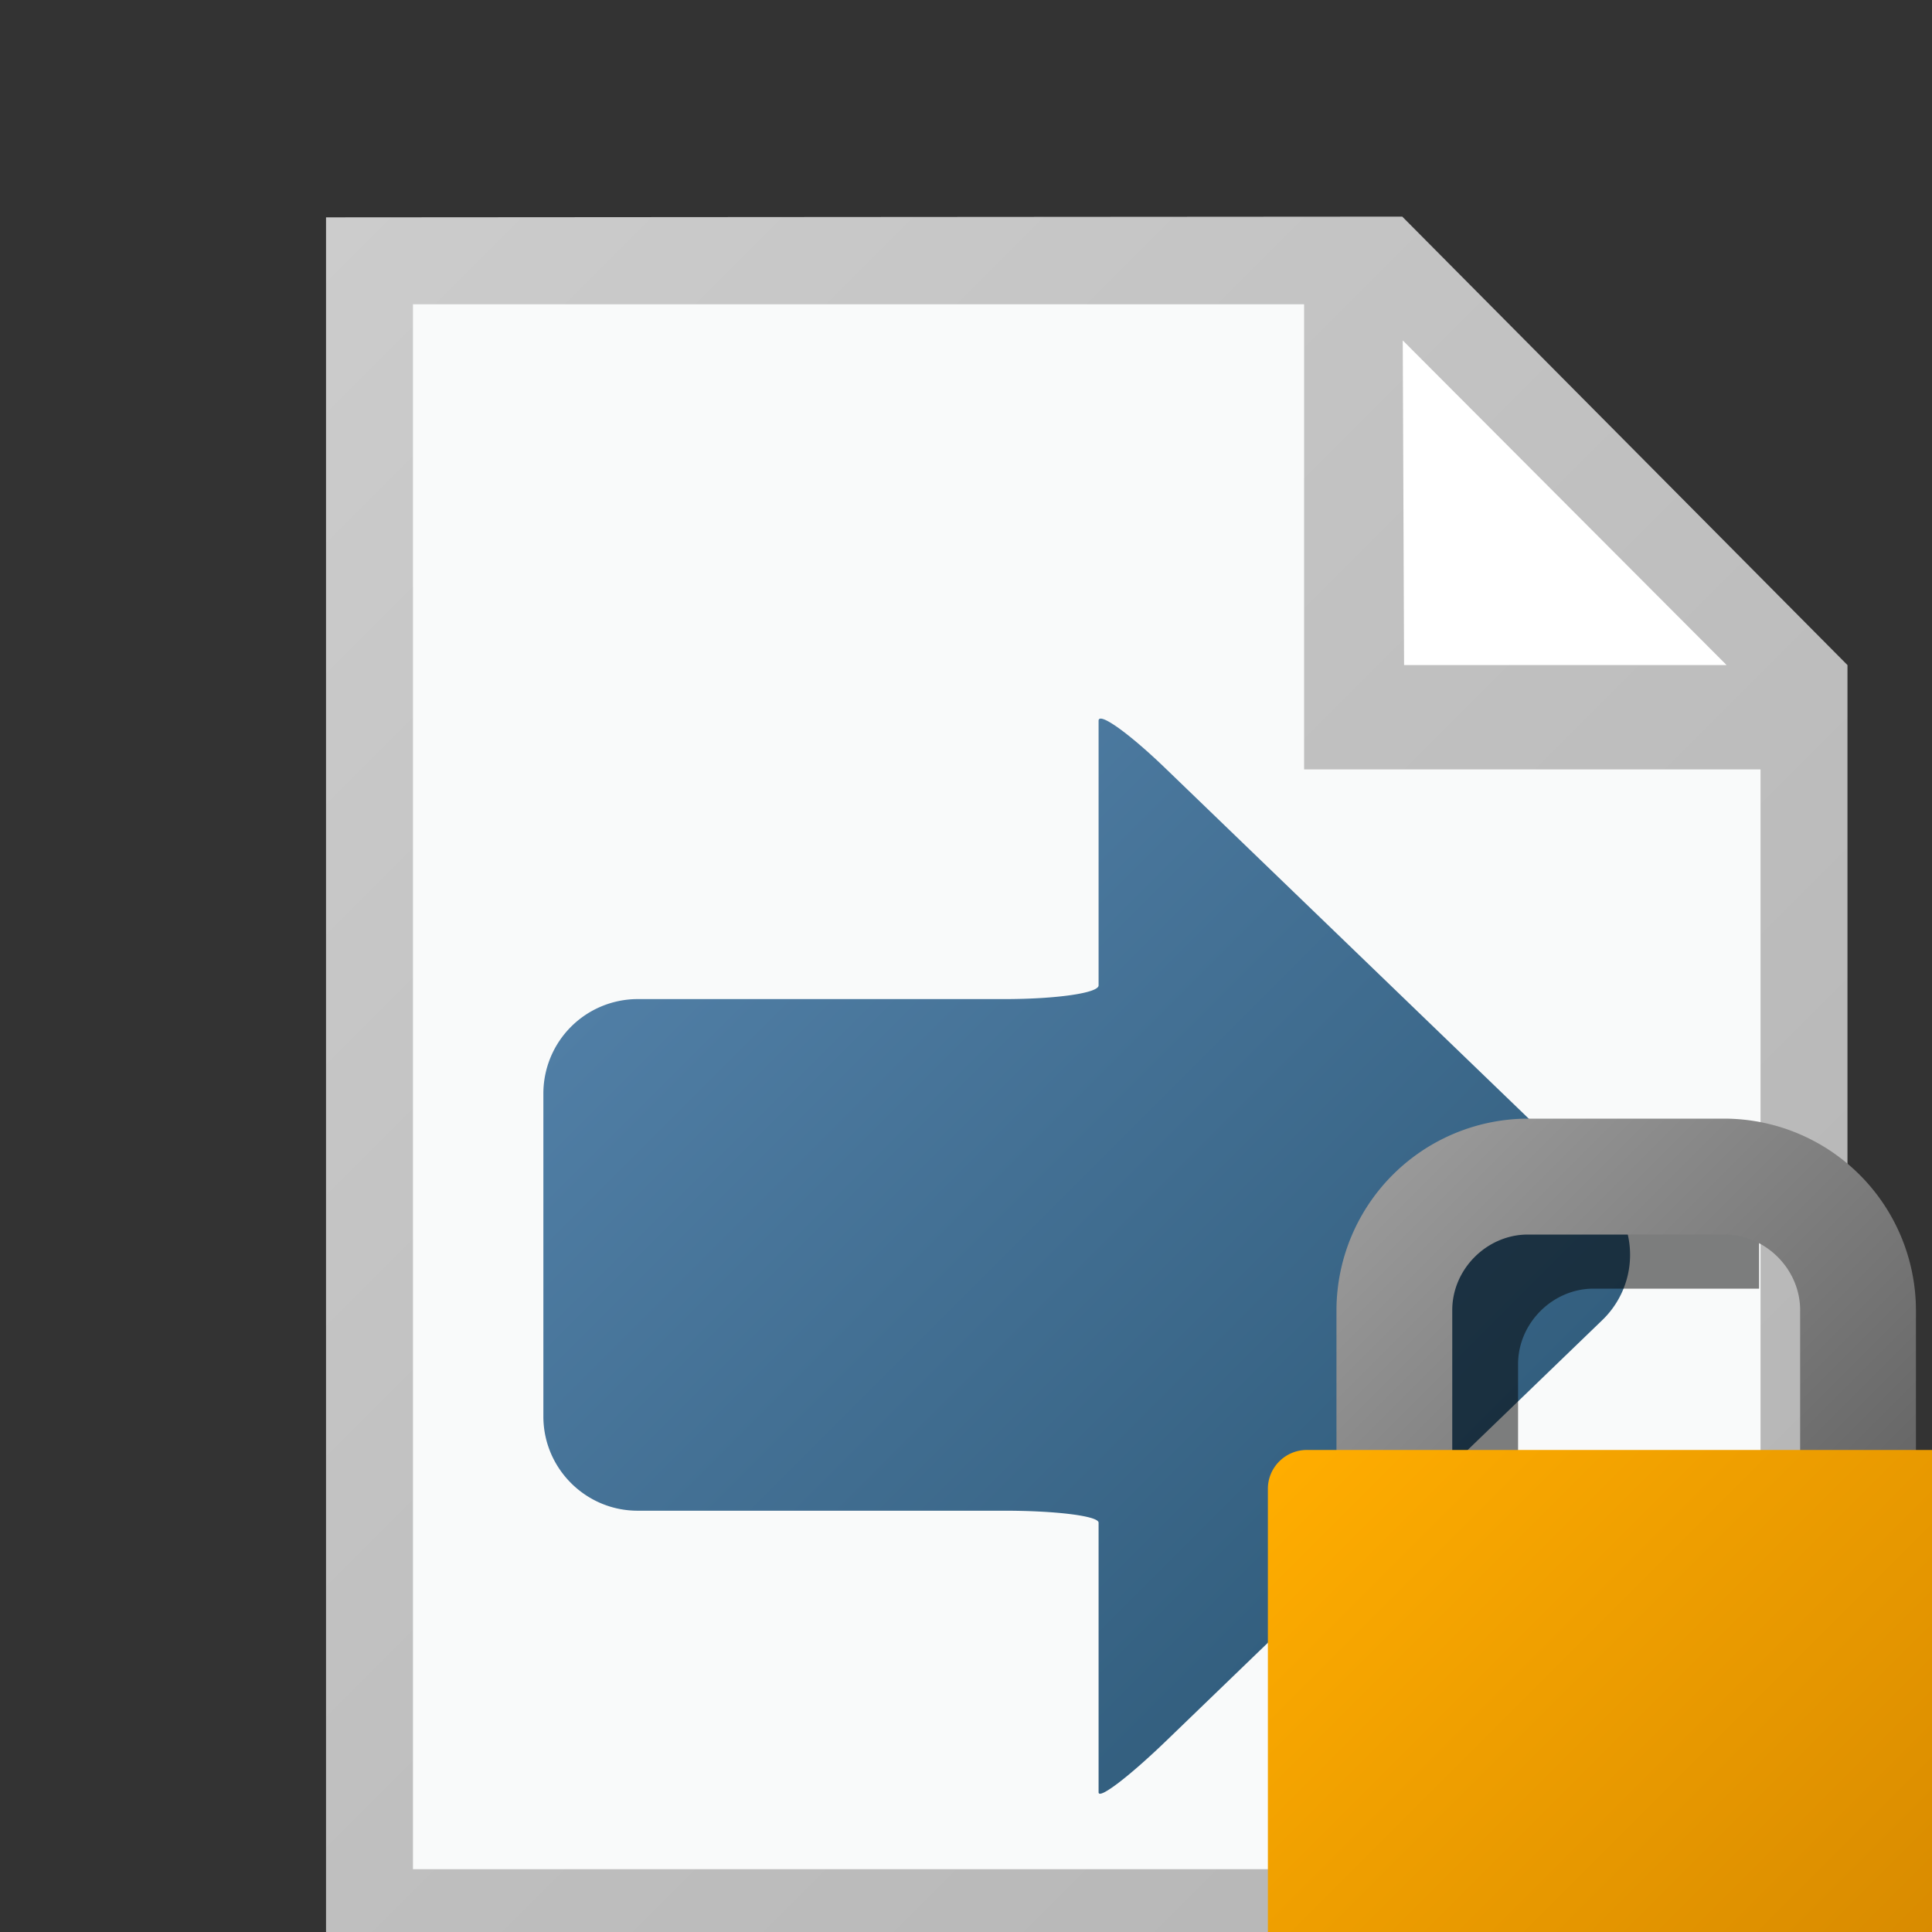 <svg xmlns="http://www.w3.org/2000/svg" width="18" height="18" viewBox="0 0 16 16"><rect x="0" y="0" width="16" height="16" fill="#333333" stroke="none"/><path fill="#FFF" d="M14.76 5.58v10.26H3.24V2.16h8.208l3.312 3.42z"/><path fill="#F9FAFA" d="M14.76 5.58v10.26H3.24V2.16h8.208l3.312 3.42z"/><path fill="#FFF" d="M11.232 2.34l.287 3.6 3.24-.36-3.527-3.24z"/><linearGradient id="a" gradientUnits="userSpaceOnUse" x1="8054.275" y1="-11512.394" x2="8429.275" y2="-11887.394" gradientTransform="matrix(.036 0 0 -.036 -288.624 -411.276)"><stop offset="0" stop-color="#ccc"/><stop offset="1" stop-color="#b3b3b3"/></linearGradient><path fill="url(#a)" d="M11.613 1.794L2.7 1.8v14.4h12.6V5.508l-3.687-3.714zm2.686 3.714h-2.671l-.011-2.689 2.682 2.689zm.281 9.972H3.42V2.52h7.38v3.852h3.78v9.108z"/><linearGradient id="b" gradientUnits="userSpaceOnUse" x1="8172.416" y1="-11636.865" x2="8324.791" y2="-11789.242" gradientTransform="matrix(.036 0 0 -.036 -288.624 -411.276)"><stop offset="0" stop-color="#507ea5"/><stop offset="1" stop-color="#335f7f"/></linearGradient><path fill="url(#b)" d="M9.098 5.969v2.192c0 .063-.351.113-.78.113H5.28a.782.782 0 0 0-.78.78v2.677c0 .43.351.78.78.78h3.038c.429 0 .78.044.78.099v2.233c0 .063.253-.13.562-.428l3.608-3.481a.75.75 0 0 0 .024-1.06l-.024-.024L9.66 6.371c-.309-.299-.562-.479-.562-.402z"/><path opacity=".5" d="M14.568 12.456h-1.996v-1.159c0-.339.286-.625.625-.625h1.371v-.96h-1.371a1.59 1.59 0 0 0-1.586 1.585v1.159h-.246a.322.322 0 0 0-.322.322v2.59h3.525v-2.912z"/><linearGradient id="c" gradientUnits="userSpaceOnUse" x1="9387.605" y1="-13151.267" x2="9493.414" y2="-13257.075" gradientTransform="matrix(.032 0 0 -.032 -288.628 -411.352)"><stop offset="0" stop-color="#999"/><stop offset="1" stop-color="#666"/></linearGradient><path fill="url(#c)" d="M12.027 12.168V10.85c0-.34.287-.626.626-.626h1.629c.339 0 .626.286.626.626v1.318h.959V10.85a1.59 1.59 0 0 0-1.585-1.586h-1.629a1.59 1.59 0 0 0-1.585 1.586v1.318h.959z"/><linearGradient id="d" gradientUnits="userSpaceOnUse" x1="9363.063" y1="-13220.554" x2="9517.918" y2="-13375.409" gradientTransform="matrix(.032 0 0 -.032 -288.628 -411.352)"><stop offset="0" stop-color="#ffad00"/><stop offset="1" stop-color="#d68900"/></linearGradient><path fill="url(#d)" d="M16.436 16.037a.321.321 0 0 1-.322.322h-5.291a.322.322 0 0 1-.323-.322V12.33c0-.178.145-.322.323-.322h5.291c.179 0 .322.145.322.322v3.707z"/></svg>